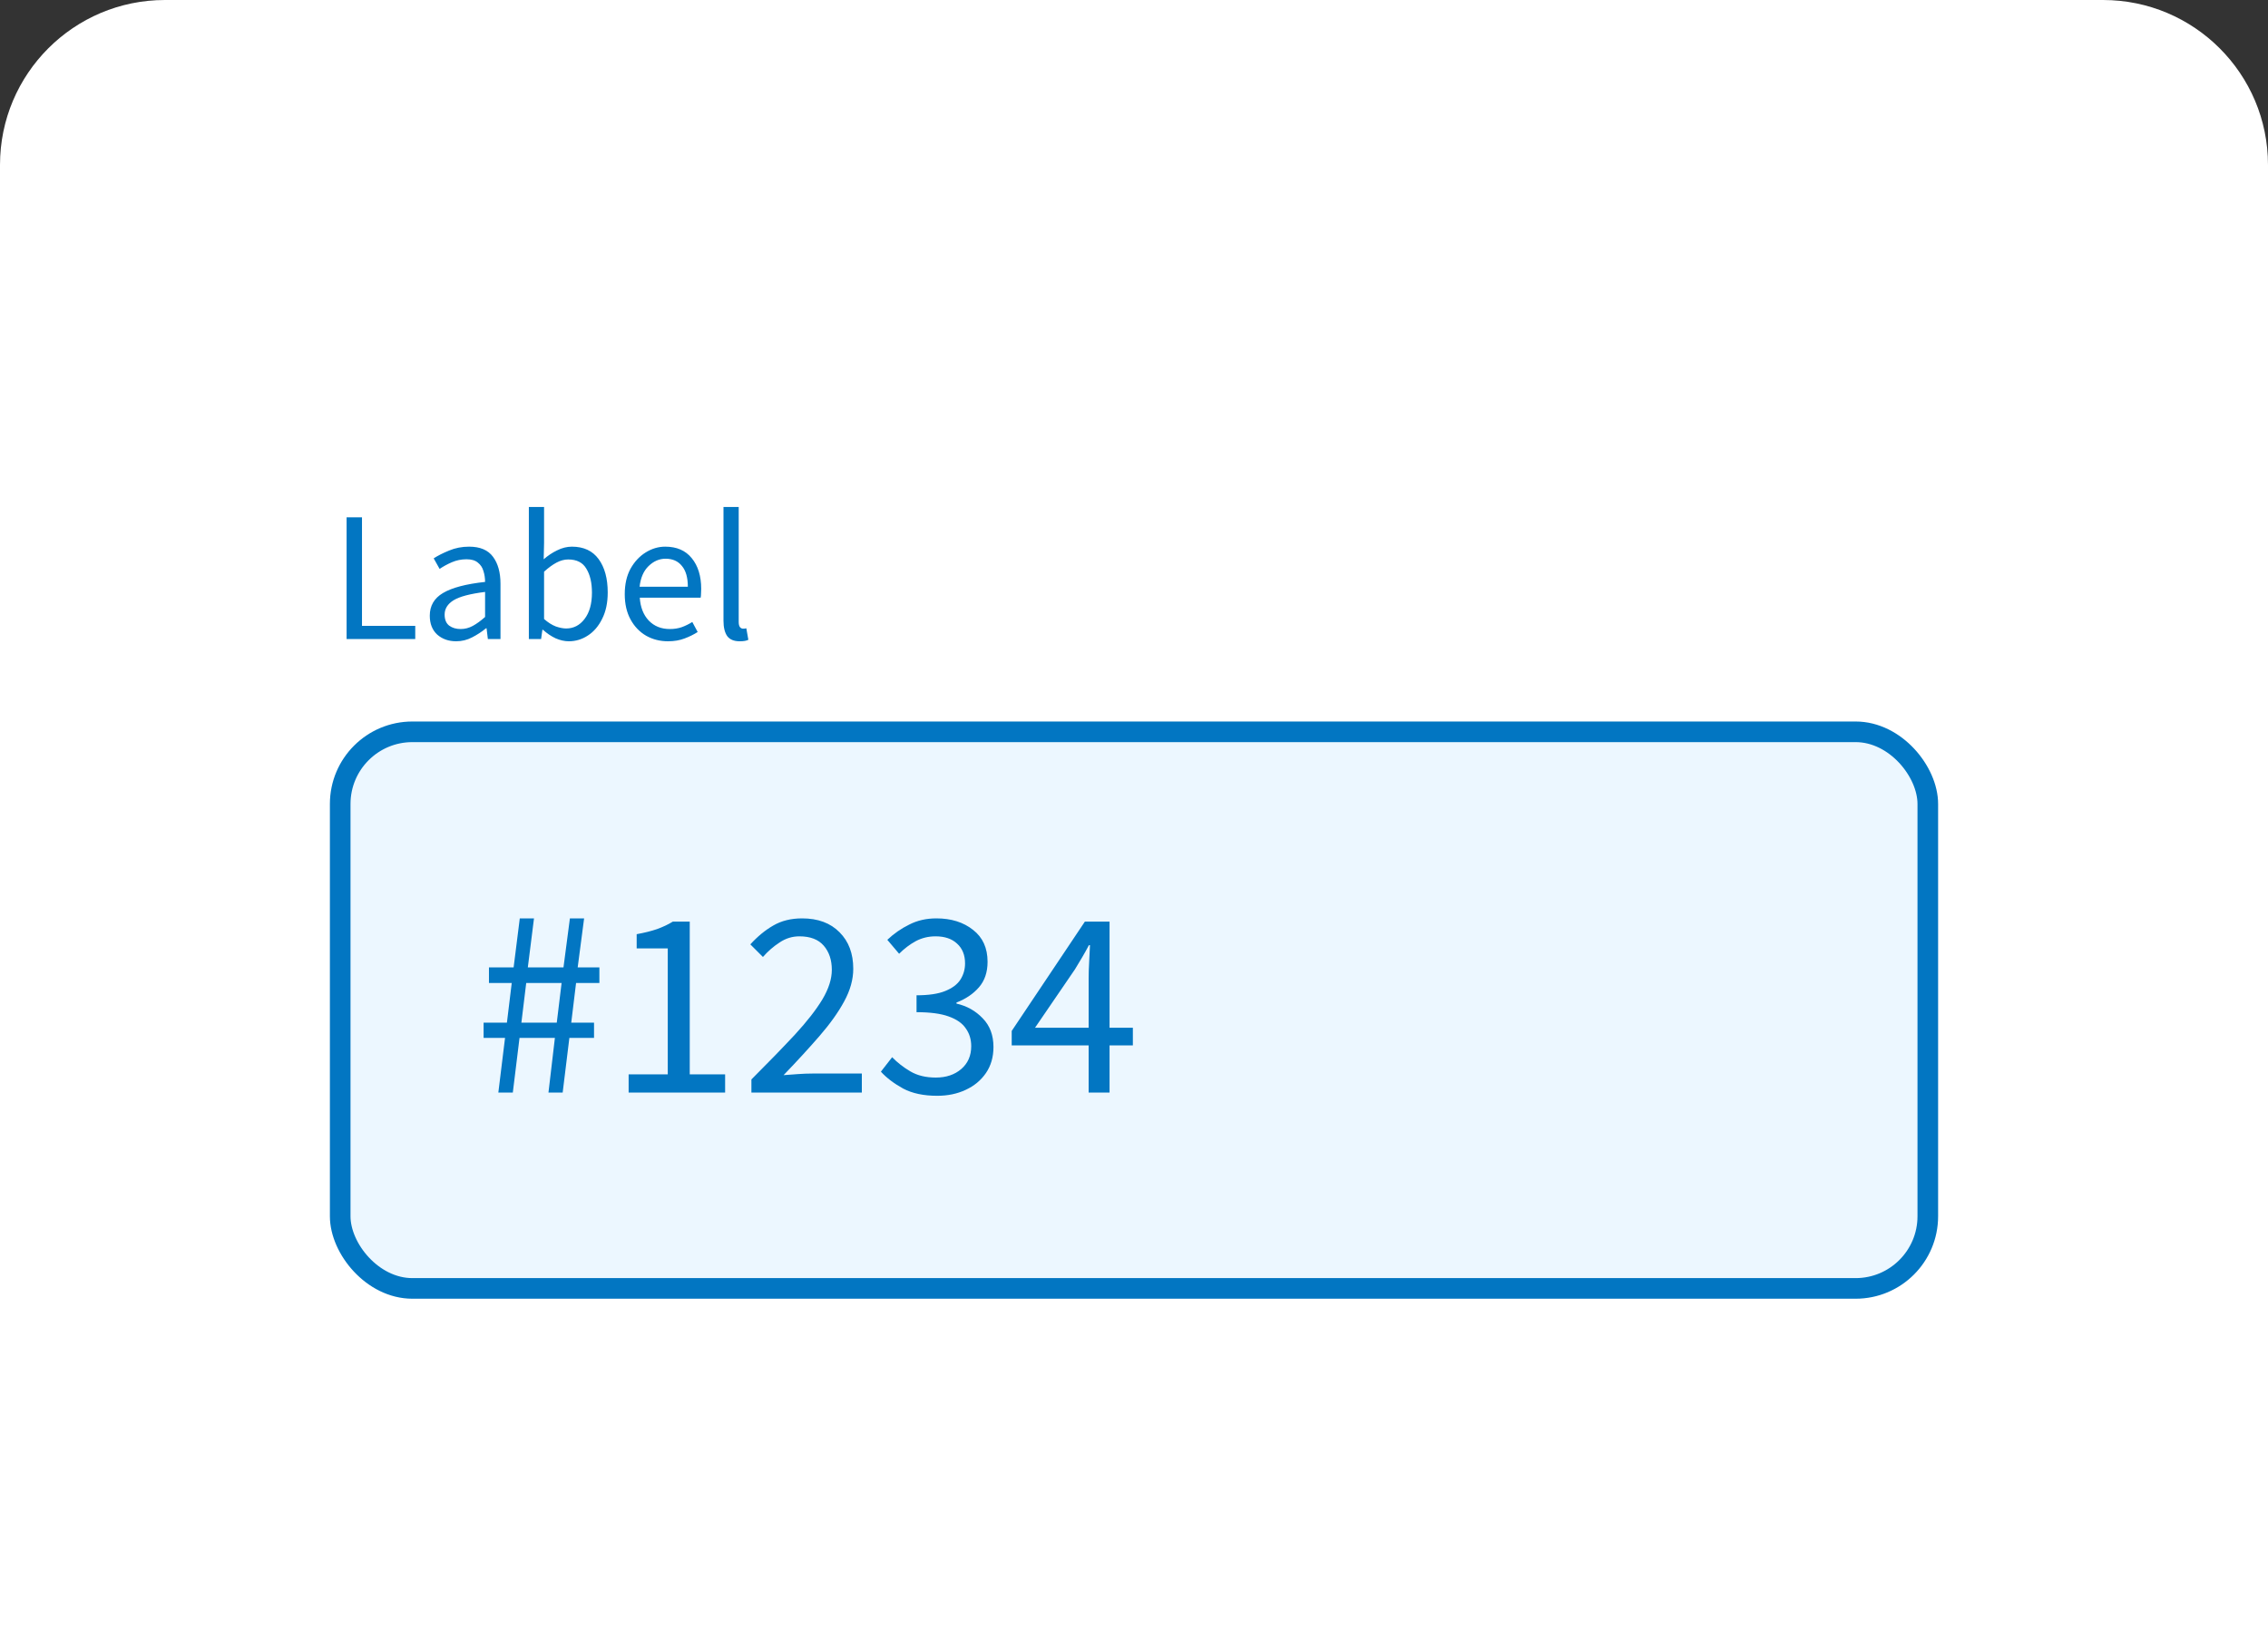 <svg width="110" height="80" viewBox="0 0 110 80" fill="none" xmlns="http://www.w3.org/2000/svg">
<rect x="0" y="0" width="110" height="80" fill="#333333" stroke="none"/>
<path d="M0 8C0 3.582 3.582 0 8 0H102C106.418 0 110 3.582 110 8V80H0V8Z" fill="white"/>
<rect x="16.5" y="35.5" width="77" height="27" rx="3.5" fill="#ECF7FF" stroke="#0276C2"/>
<path d="M16.81 31V25.096H17.557V30.361H20.14V31H16.81ZM22.123 31.108C21.757 31.108 21.451 31 21.205 30.784C20.965 30.562 20.845 30.256 20.845 29.866C20.845 29.386 21.058 29.02 21.484 28.768C21.916 28.51 22.597 28.33 23.527 28.228C23.527 28.042 23.5 27.865 23.446 27.697C23.398 27.529 23.308 27.394 23.176 27.292C23.05 27.184 22.867 27.13 22.627 27.13C22.375 27.13 22.138 27.178 21.916 27.274C21.694 27.37 21.496 27.478 21.322 27.598L21.034 27.085C21.238 26.953 21.487 26.827 21.781 26.707C22.081 26.581 22.405 26.518 22.753 26.518C23.287 26.518 23.674 26.683 23.914 27.013C24.154 27.337 24.274 27.772 24.274 28.318V31H23.662L23.599 30.478H23.572C23.368 30.646 23.143 30.793 22.897 30.919C22.657 31.045 22.399 31.108 22.123 31.108ZM22.339 30.514C22.549 30.514 22.747 30.463 22.933 30.361C23.119 30.259 23.317 30.115 23.527 29.929V28.714C22.801 28.804 22.291 28.939 21.997 29.119C21.709 29.299 21.565 29.53 21.565 29.812C21.565 30.058 21.64 30.238 21.79 30.352C21.94 30.46 22.123 30.514 22.339 30.514ZM27.585 31.108C27.381 31.108 27.168 31.06 26.946 30.964C26.73 30.862 26.526 30.724 26.334 30.55H26.307L26.244 31H25.65V24.592H26.388V26.338L26.37 27.13C26.568 26.956 26.784 26.812 27.018 26.698C27.258 26.578 27.498 26.518 27.738 26.518C28.308 26.518 28.74 26.719 29.034 27.121C29.328 27.523 29.475 28.063 29.475 28.741C29.475 29.239 29.385 29.665 29.205 30.019C29.031 30.373 28.8 30.643 28.512 30.829C28.23 31.015 27.921 31.108 27.585 31.108ZM27.459 30.487C27.819 30.487 28.116 30.334 28.35 30.028C28.59 29.716 28.71 29.29 28.71 28.75C28.71 28.27 28.62 27.883 28.44 27.589C28.266 27.289 27.972 27.139 27.558 27.139C27.372 27.139 27.183 27.19 26.991 27.292C26.799 27.394 26.598 27.541 26.388 27.733V30.028C26.58 30.196 26.769 30.316 26.955 30.388C27.147 30.454 27.315 30.487 27.459 30.487ZM32.398 31.108C32.008 31.108 31.654 31.018 31.336 30.838C31.018 30.652 30.766 30.388 30.58 30.046C30.394 29.704 30.301 29.296 30.301 28.822C30.301 28.342 30.394 27.931 30.58 27.589C30.772 27.247 31.018 26.983 31.318 26.797C31.618 26.611 31.933 26.518 32.263 26.518C32.821 26.518 33.25 26.704 33.55 27.076C33.856 27.448 34.009 27.946 34.009 28.57C34.009 28.648 34.006 28.726 34 28.804C34 28.876 33.994 28.939 33.982 28.993H31.03C31.06 29.455 31.204 29.824 31.462 30.1C31.726 30.376 32.068 30.514 32.488 30.514C32.698 30.514 32.89 30.484 33.064 30.424C33.244 30.358 33.415 30.274 33.577 30.172L33.838 30.658C33.652 30.778 33.439 30.883 33.199 30.973C32.965 31.063 32.698 31.108 32.398 31.108ZM31.021 28.462H33.361C33.361 28.018 33.265 27.682 33.073 27.454C32.887 27.22 32.623 27.103 32.281 27.103C31.975 27.103 31.699 27.223 31.453 27.463C31.213 27.697 31.069 28.03 31.021 28.462ZM35.873 31.108C35.597 31.108 35.396 31.024 35.27 30.856C35.15 30.682 35.09 30.436 35.09 30.118V24.592H35.828V30.172C35.828 30.286 35.849 30.37 35.891 30.424C35.933 30.472 35.981 30.496 36.035 30.496C36.059 30.496 36.08 30.496 36.098 30.496C36.122 30.49 36.155 30.484 36.197 30.478L36.296 31.036C36.248 31.06 36.191 31.078 36.125 31.09C36.059 31.102 35.975 31.108 35.873 31.108Z" fill="#0276C2"/>
<path d="M24.17 53L24.495 50.348H23.455V49.607H24.586L24.82 47.683H23.715V46.929H24.911L25.21 44.55H25.899L25.6 46.929H27.329L27.641 44.55H28.33L28.018 46.929H29.071V47.683H27.94L27.706 49.607H28.811V50.348H27.615L27.29 53H26.601L26.913 50.348H25.197L24.872 53H24.17ZM25.288 49.607H27.004L27.238 47.683H25.522L25.288 49.607ZM30.489 53V52.116H32.387V46.006H30.879V45.317C31.26 45.248 31.59 45.165 31.867 45.07C32.153 44.966 32.409 44.845 32.634 44.706H33.453V52.116H35.169V53H30.489ZM36.444 53V52.363C37.276 51.531 37.982 50.803 38.563 50.179C39.144 49.546 39.586 48.979 39.889 48.476C40.192 47.965 40.344 47.488 40.344 47.046C40.344 46.569 40.214 46.179 39.954 45.876C39.694 45.573 39.3 45.421 38.771 45.421C38.424 45.421 38.103 45.521 37.809 45.72C37.514 45.911 37.245 46.145 37.003 46.422L36.392 45.811C36.739 45.43 37.107 45.126 37.497 44.901C37.895 44.667 38.364 44.55 38.901 44.55C39.672 44.55 40.279 44.775 40.721 45.226C41.163 45.668 41.384 46.257 41.384 46.994C41.384 47.514 41.236 48.043 40.942 48.58C40.656 49.109 40.257 49.668 39.746 50.257C39.243 50.838 38.663 51.47 38.004 52.155C38.229 52.138 38.463 52.12 38.706 52.103C38.949 52.086 39.178 52.077 39.395 52.077H41.8V53H36.444ZM45.454 53.156C44.795 53.156 44.245 53.039 43.803 52.805C43.361 52.562 43.001 52.289 42.724 51.986L43.27 51.284C43.521 51.544 43.816 51.774 44.154 51.973C44.492 52.172 44.903 52.272 45.389 52.272C45.891 52.272 46.303 52.133 46.624 51.856C46.944 51.579 47.105 51.21 47.105 50.751C47.105 50.422 47.018 50.136 46.845 49.893C46.68 49.642 46.403 49.447 46.013 49.308C45.631 49.169 45.111 49.1 44.453 49.1V48.281C45.042 48.281 45.506 48.212 45.844 48.073C46.19 47.934 46.437 47.748 46.585 47.514C46.732 47.28 46.806 47.02 46.806 46.734C46.806 46.327 46.676 46.006 46.416 45.772C46.164 45.538 45.818 45.421 45.376 45.421C45.029 45.421 44.708 45.499 44.414 45.655C44.128 45.811 43.859 46.015 43.608 46.266L43.036 45.59C43.356 45.287 43.712 45.04 44.102 44.849C44.492 44.65 44.929 44.55 45.415 44.55C46.134 44.55 46.728 44.736 47.196 45.109C47.664 45.473 47.898 45.989 47.898 46.656C47.898 47.159 47.759 47.57 47.482 47.891C47.204 48.212 46.84 48.459 46.39 48.632V48.684C46.892 48.797 47.317 49.035 47.664 49.399C48.01 49.754 48.184 50.218 48.184 50.79C48.184 51.275 48.062 51.696 47.82 52.051C47.577 52.406 47.248 52.679 46.832 52.87C46.424 53.061 45.965 53.156 45.454 53.156ZM50.2 49.854H52.8V47.449C52.8 47.224 52.808 46.955 52.826 46.643C52.843 46.331 52.856 46.067 52.865 45.85H52.813C52.709 46.049 52.6 46.244 52.488 46.435C52.375 46.626 52.258 46.821 52.137 47.02L50.2 49.854ZM52.8 53V50.712H49.069V50.01L52.618 44.706H53.814V49.854H54.945V50.712H53.814V53H52.8Z" fill="#0276C2"/>
</svg>
